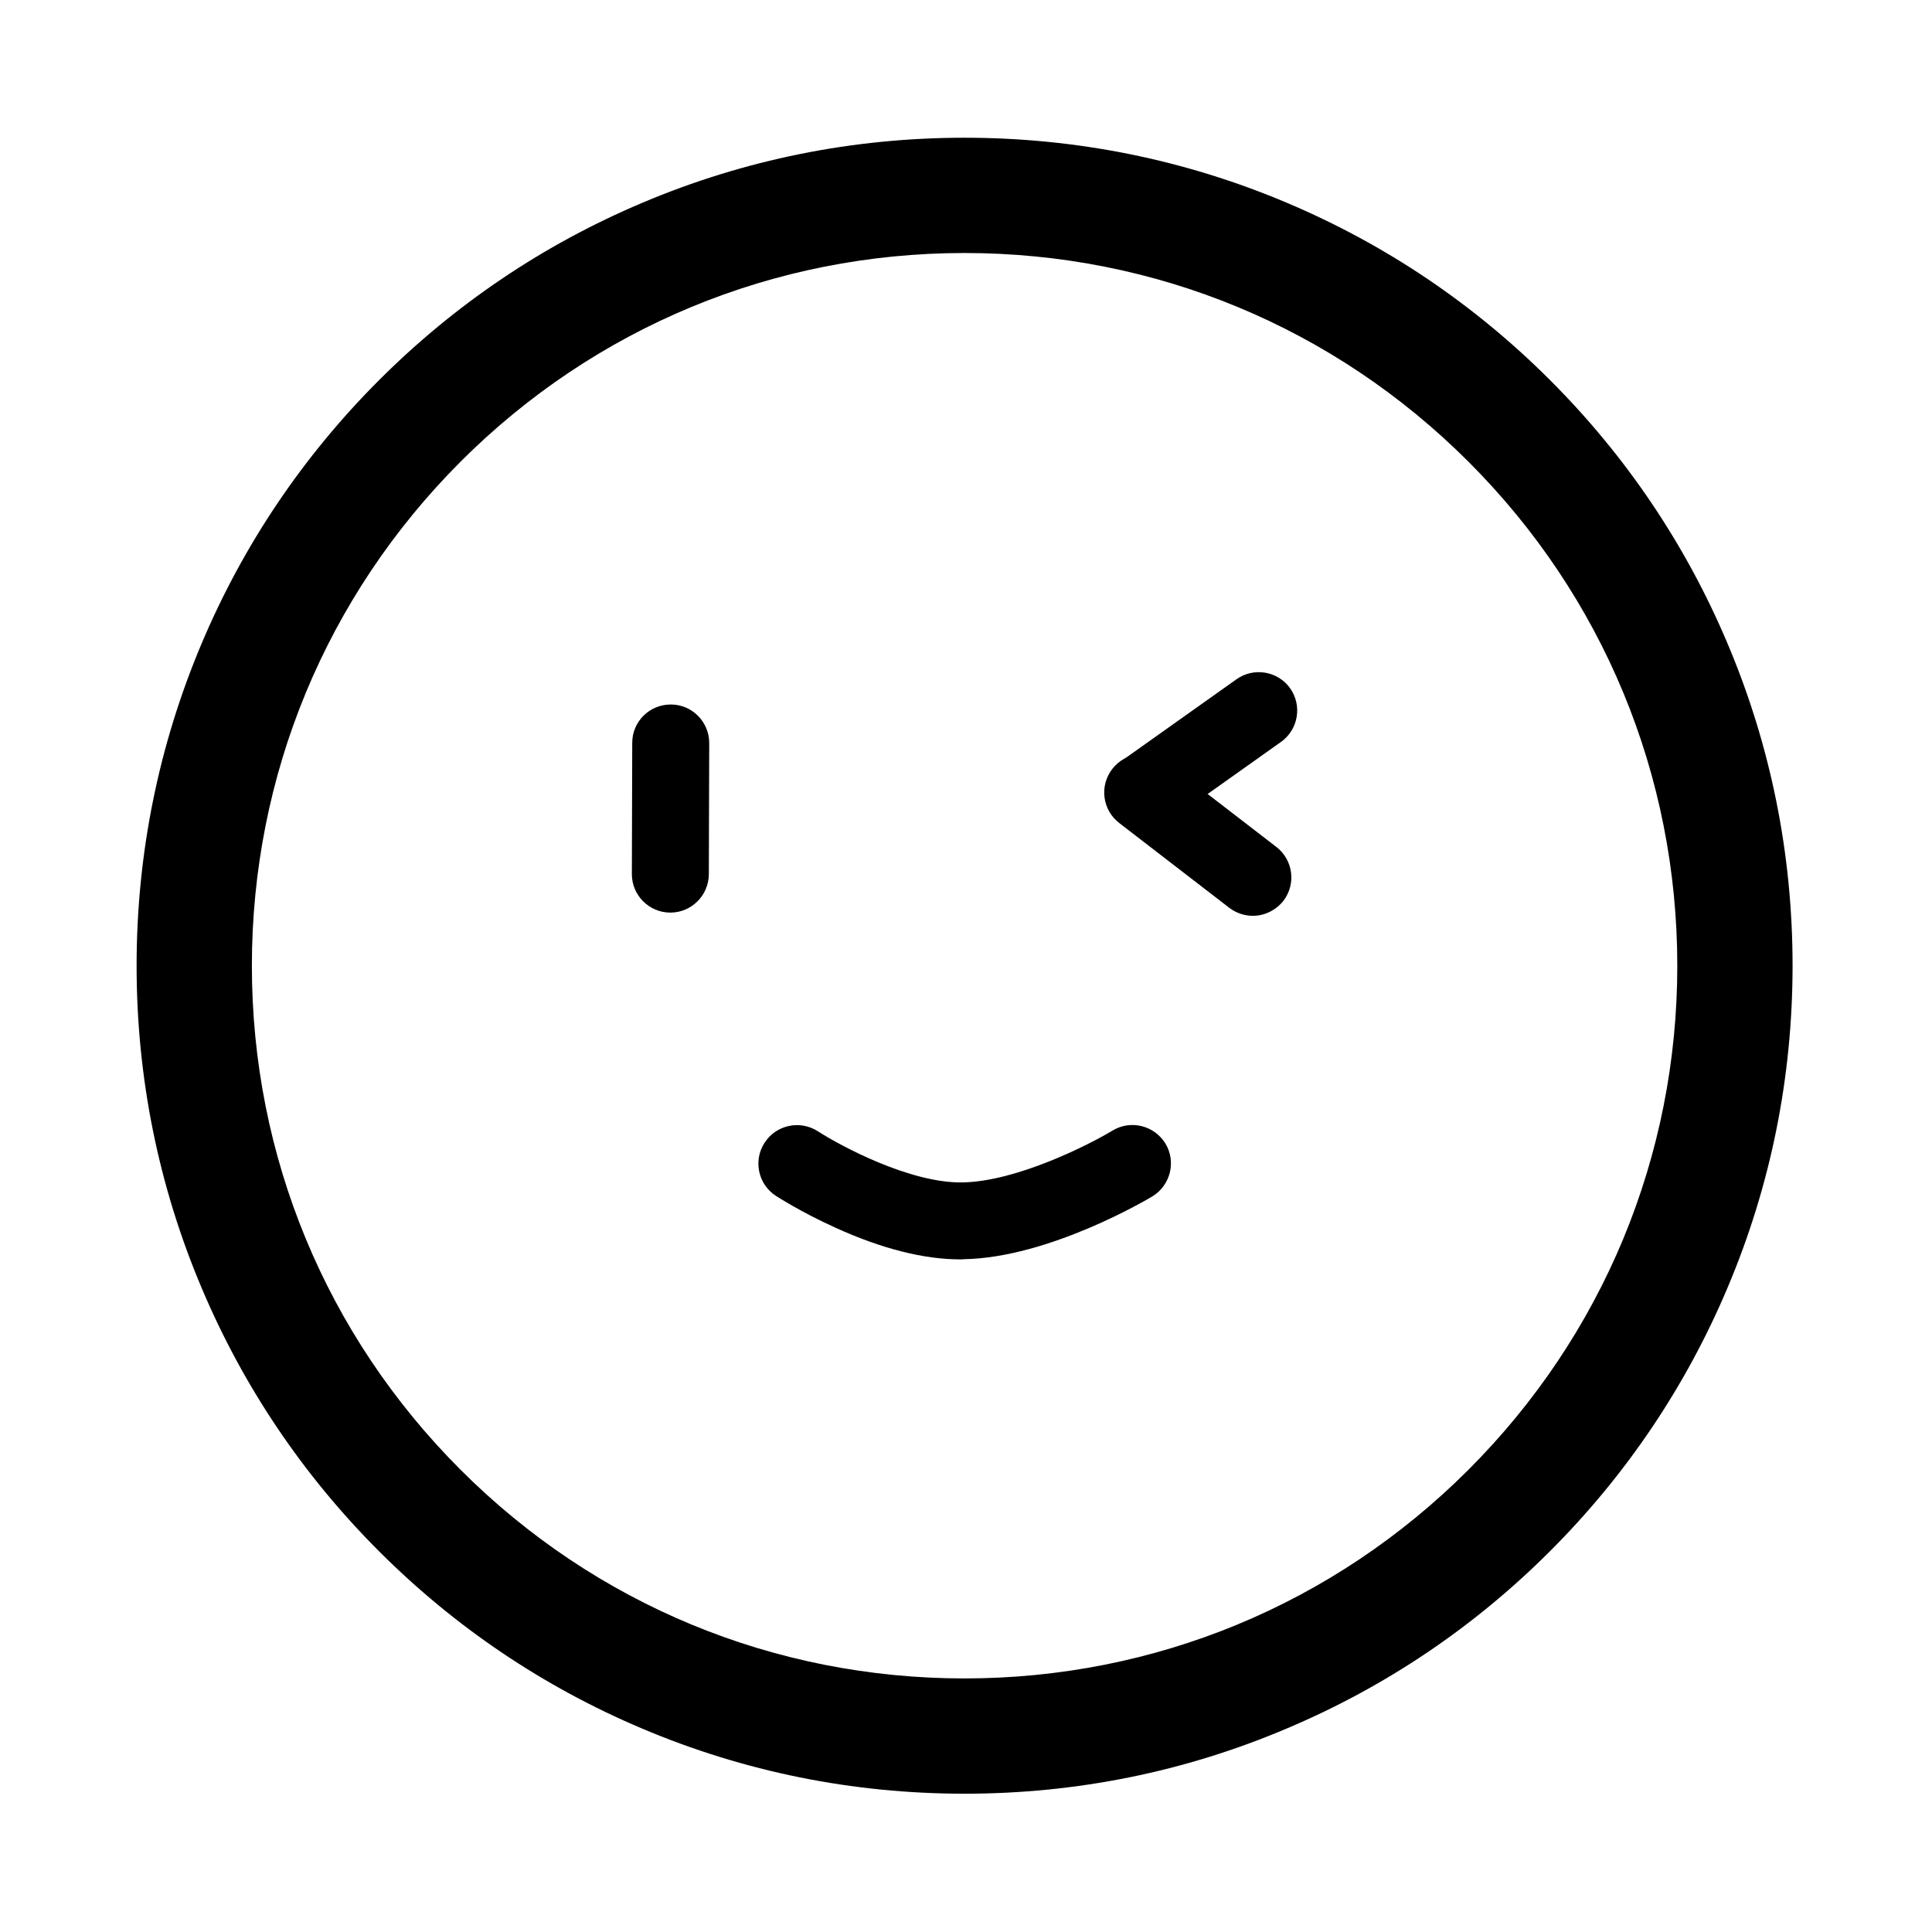 <?xml version="1.0" standalone="no"?><!DOCTYPE svg PUBLIC "-//W3C//DTD SVG 1.1//EN" "http://www.w3.org/Graphics/SVG/1.1/DTD/svg11.dtd"><svg t="1622550761183" class="icon" viewBox="0 0 1024 1024" version="1.1" xmlns="http://www.w3.org/2000/svg" p-id="7819" xmlns:xlink="http://www.w3.org/1999/xlink" width="128" height="128"><defs><style type="text/css"></style></defs><path d="M511.2 950.7c-59.2 0-116.7-11.6-170.8-34.5-52.3-22.1-99.2-53.7-139.5-94s-71.9-87.2-94-139.5C84 628.6 72.4 571.1 72.4 511.9S84 395.2 106.9 341c22.1-52.3 53.7-99.2 94-139.5s87.2-71.9 139.5-94C394.5 84.6 452 73 511.2 73S628 84.6 682.1 107.5c52.3 22.1 99.2 53.7 139.5 94s71.9 87.2 94 139.5c22.9 54.1 34.5 111.6 34.5 170.8s-11.6 116.7-34.5 170.8c-22.1 52.3-53.7 99.2-94 139.5s-87.2 71.9-139.5 94c-54.1 23-111.6 34.6-170.9 34.6z m0-816.6c-100.9 0-195.8 39.3-267.1 110.6-71.3 71.4-110.6 166.3-110.6 267.2 0 100.9 39.3 195.8 110.6 267.1 71.4 71.4 166.2 110.6 267.1 110.6 100.9 0 195.8-39.3 267.1-110.6S889 612.8 889 511.9c0-100.9-39.3-195.8-110.6-267.1-71.4-71.4-166.2-110.7-267.2-110.7z" p-id="7820"></path><path d="M509.1 667.5c-19.4 0-41.7-5.6-66.3-16.8-18.2-8.2-31.1-16.6-31.6-16.9-9.4-6.1-12.1-18.8-5.9-28.2 6.1-9.4 18.7-12.1 28.2-6 11.9 7.7 48.9 27.6 76.7 27.1 28.7-0.5 67.1-20 79.5-27.5 9.6-5.8 22.1-2.7 28 6.9 5.8 9.6 2.7 22.1-6.9 28-2.2 1.3-54.5 32.5-99.9 33.3-0.6 0.1-1.2 0.1-1.8 0.1zM355.3 483.7s-0.1 0 0 0c-11.3 0-20.4-9.2-20.4-20.4l0.2-69.6c0-11.2 9.1-20.3 20.4-20.3h0.1c11.2 0 20.3 9.2 20.3 20.4l-0.2 69.6c-0.1 11.2-9.2 20.3-20.4 20.3zM606.5 440.1c-6.4 0-12.7-3-16.6-8.6-6.5-9.2-4.3-21.9 4.8-28.4l60.7-43.1c9.2-6.5 21.9-4.3 28.4 4.8 6.5 9.2 4.3 21.9-4.8 28.4l-60.7 43.1c-3.6 2.6-7.7 3.8-11.8 3.8z" p-id="7821"></path><path d="M664 485.4c-4.3 0-8.7-1.4-12.4-4.2l-58.4-45c-8.9-6.9-10.6-19.6-3.7-28.6 6.9-8.9 19.6-10.6 28.6-3.7l58.4 45c8.9 6.9 10.6 19.6 3.7 28.6-4.1 5.1-10.1 7.9-16.2 7.9z" p-id="7822"></path></svg>